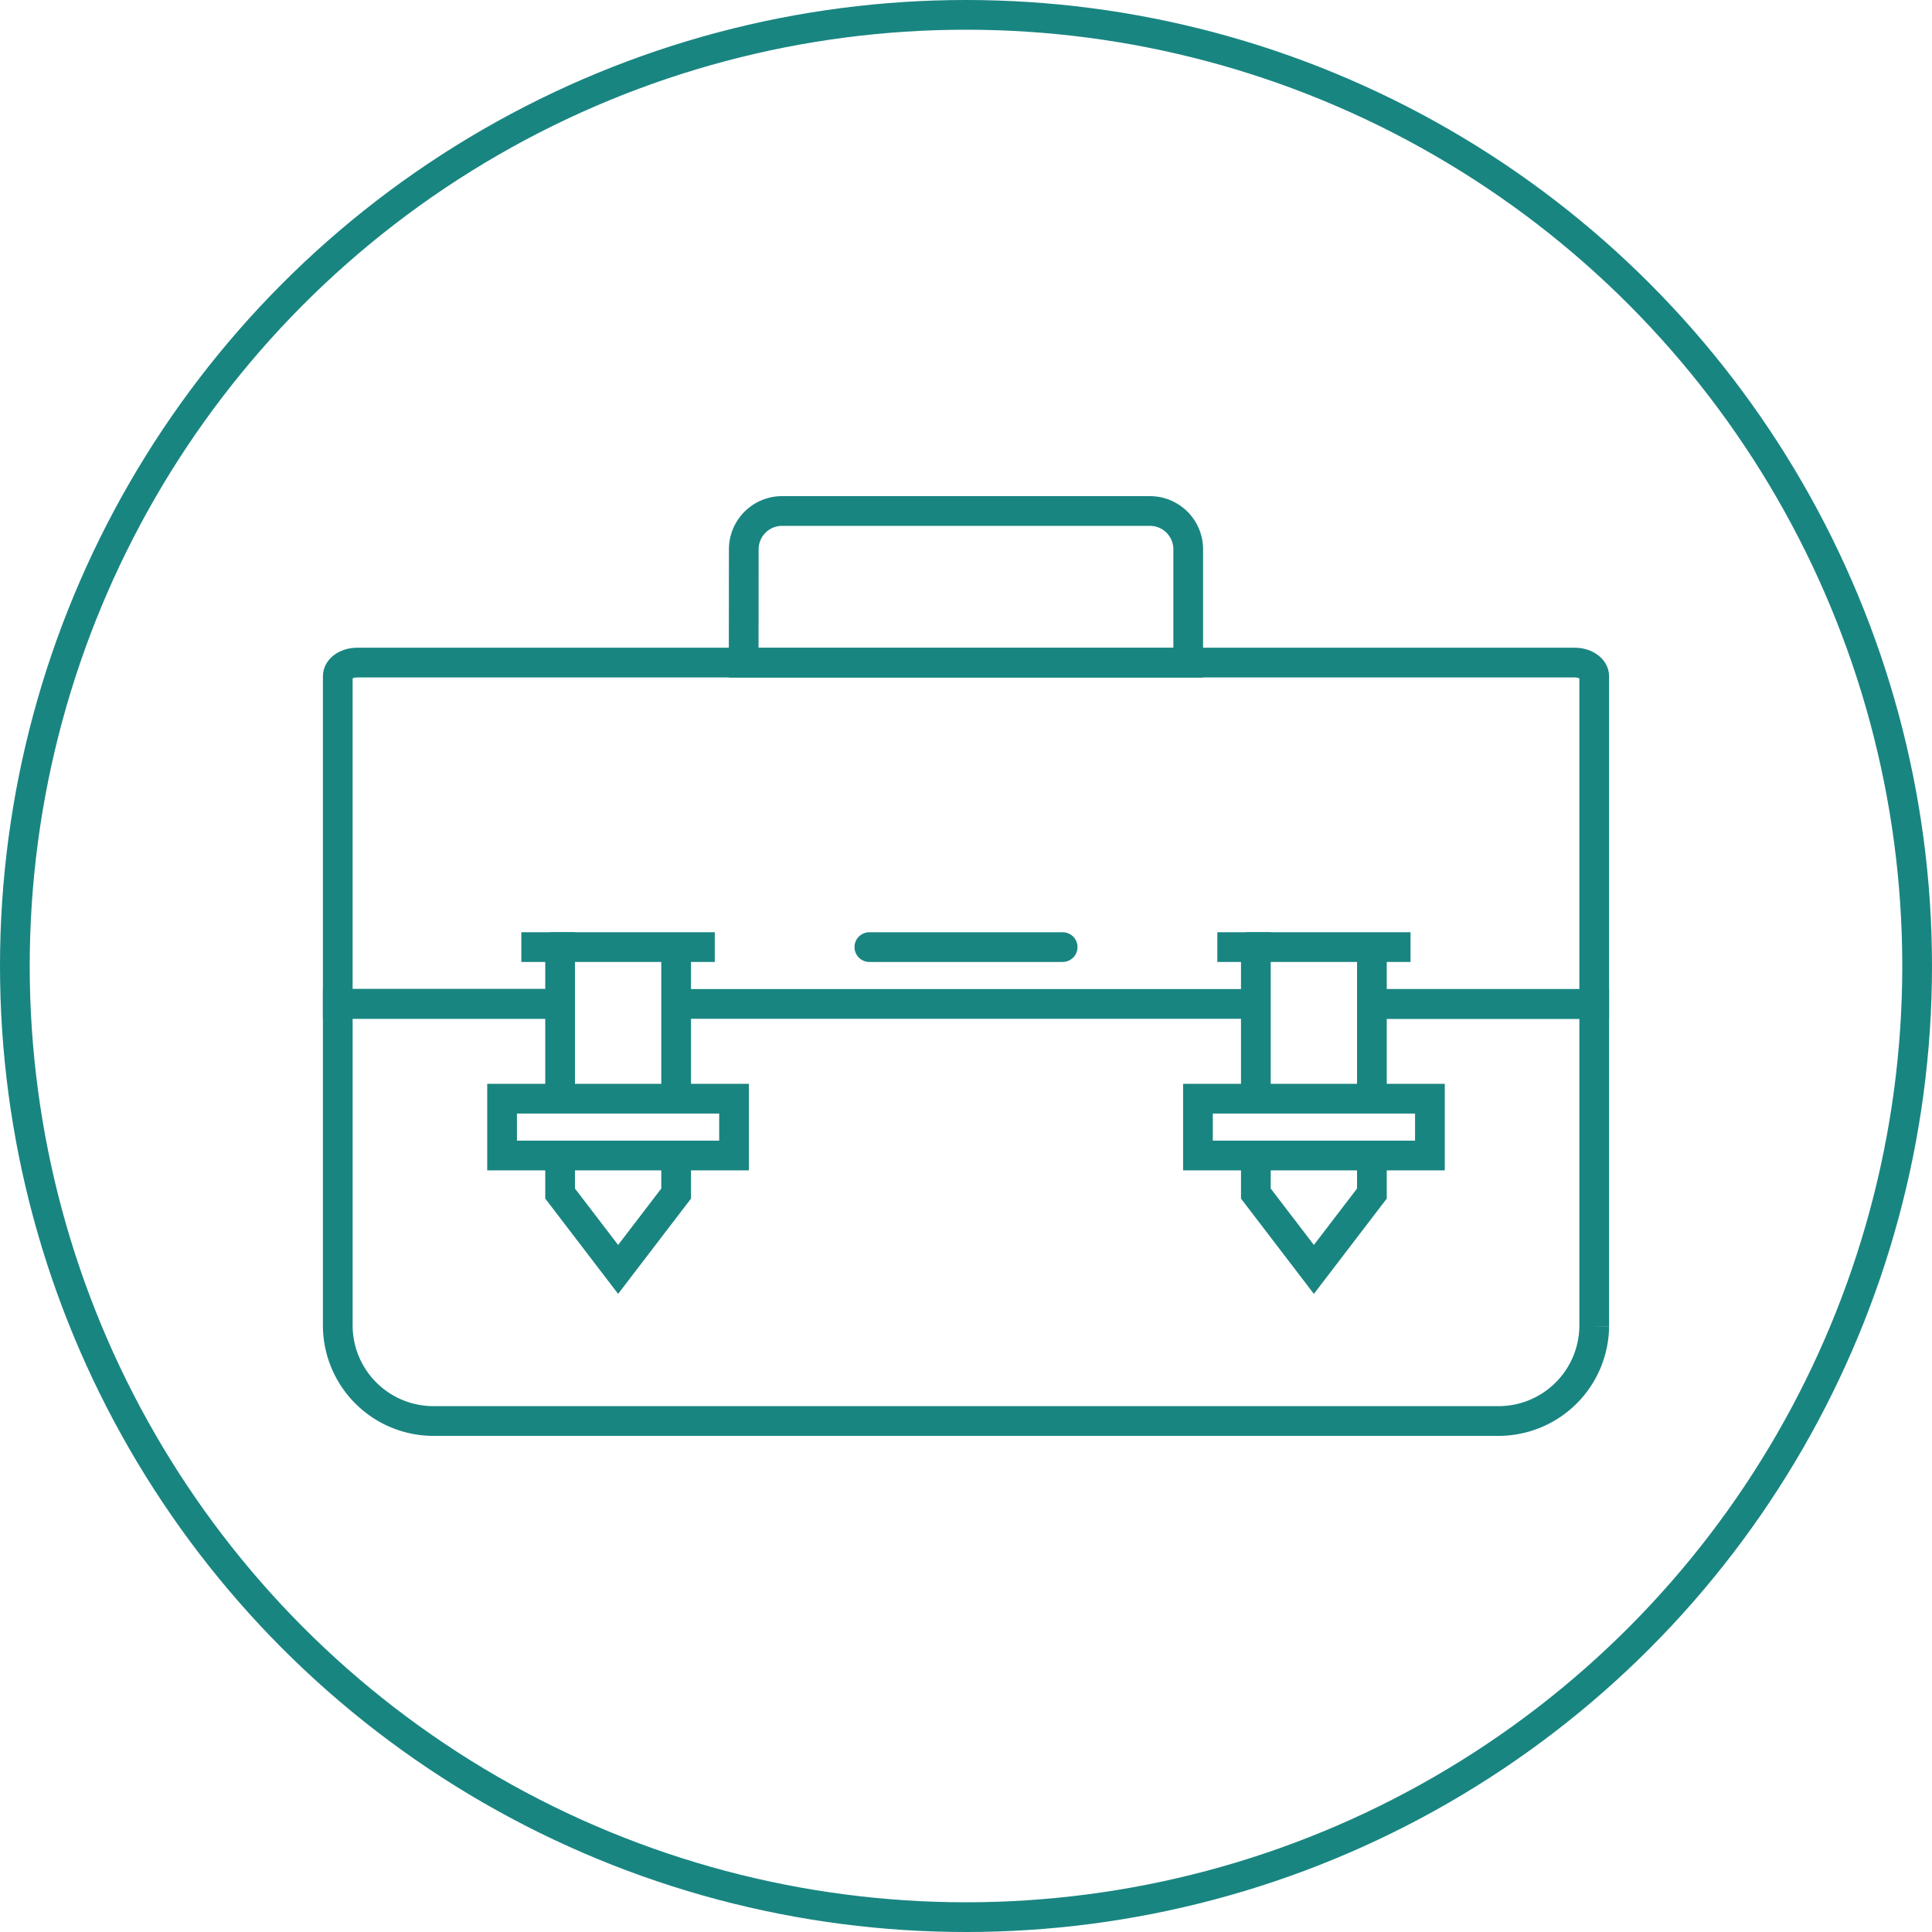 <svg id="portfolio-hover" xmlns="http://www.w3.org/2000/svg" viewBox="0 0 16.25 16.25"><defs><style>.cls-1,.cls-2{fill:none;stroke:#198581;stroke-miterlimit:10;stroke-width:0.25px;}.cls-2{stroke-linecap:round;}</style></defs><path class="cls-1" d="M15.414,12.319h1.87v2.711a.805.805,0,0,1-.813.797H7.529a.805.805,0,0,1-.813-.797V12.319H8.586" transform="translate(-3.875 -3.875)"/><line class="cls-1" x1="5.686" y1="8.444" x2="10.563" y2="8.444"/><path class="cls-1" d="M15.414,12.319h1.87V9.563c0-.063-.073-.115-.163-.115H6.879c-.09,0-.163.051-.163.115v2.755H8.586" transform="translate(-3.875 -3.875)"/><line class="cls-2" x1="7.312" y1="7.966" x2="8.938" y2="7.966"/><polyline class="cls-1" points="4.711 9.241 4.711 7.966 4.385 7.966"/><polyline class="cls-1" points="5.687 9.719 5.687 10.039 5.199 10.677 4.711 10.039 4.711 9.719"/><polyline class="cls-1" points="4.629 7.966 5.768 7.966 6.012 7.966 5.687 7.966 5.687 9.241"/><rect class="cls-1" x="4.223" y="9.241" width="1.951" height="0.478"/><polyline class="cls-1" points="10.563 9.241 10.563 7.966 10.239 7.966"/><polyline class="cls-1" points="11.539 9.719 11.539 10.039 11.051 10.677 10.563 10.039 10.563 9.719"/><polyline class="cls-1" points="10.483 7.966 11.62 7.966 11.864 7.966 11.539 7.966 11.539 9.241"/><rect class="cls-1" x="10.076" y="9.241" width="1.951" height="0.478"/><path class="cls-1" d="M10.13,9.449h3.739V8.492a.322.322,0,0,0-.325-.319H10.456a.322.322,0,0,0-.325.319Z" transform="translate(-3.875 -3.875)"/><circle class="cls-1" cx="8.125" cy="8.125" r="8"/></svg>